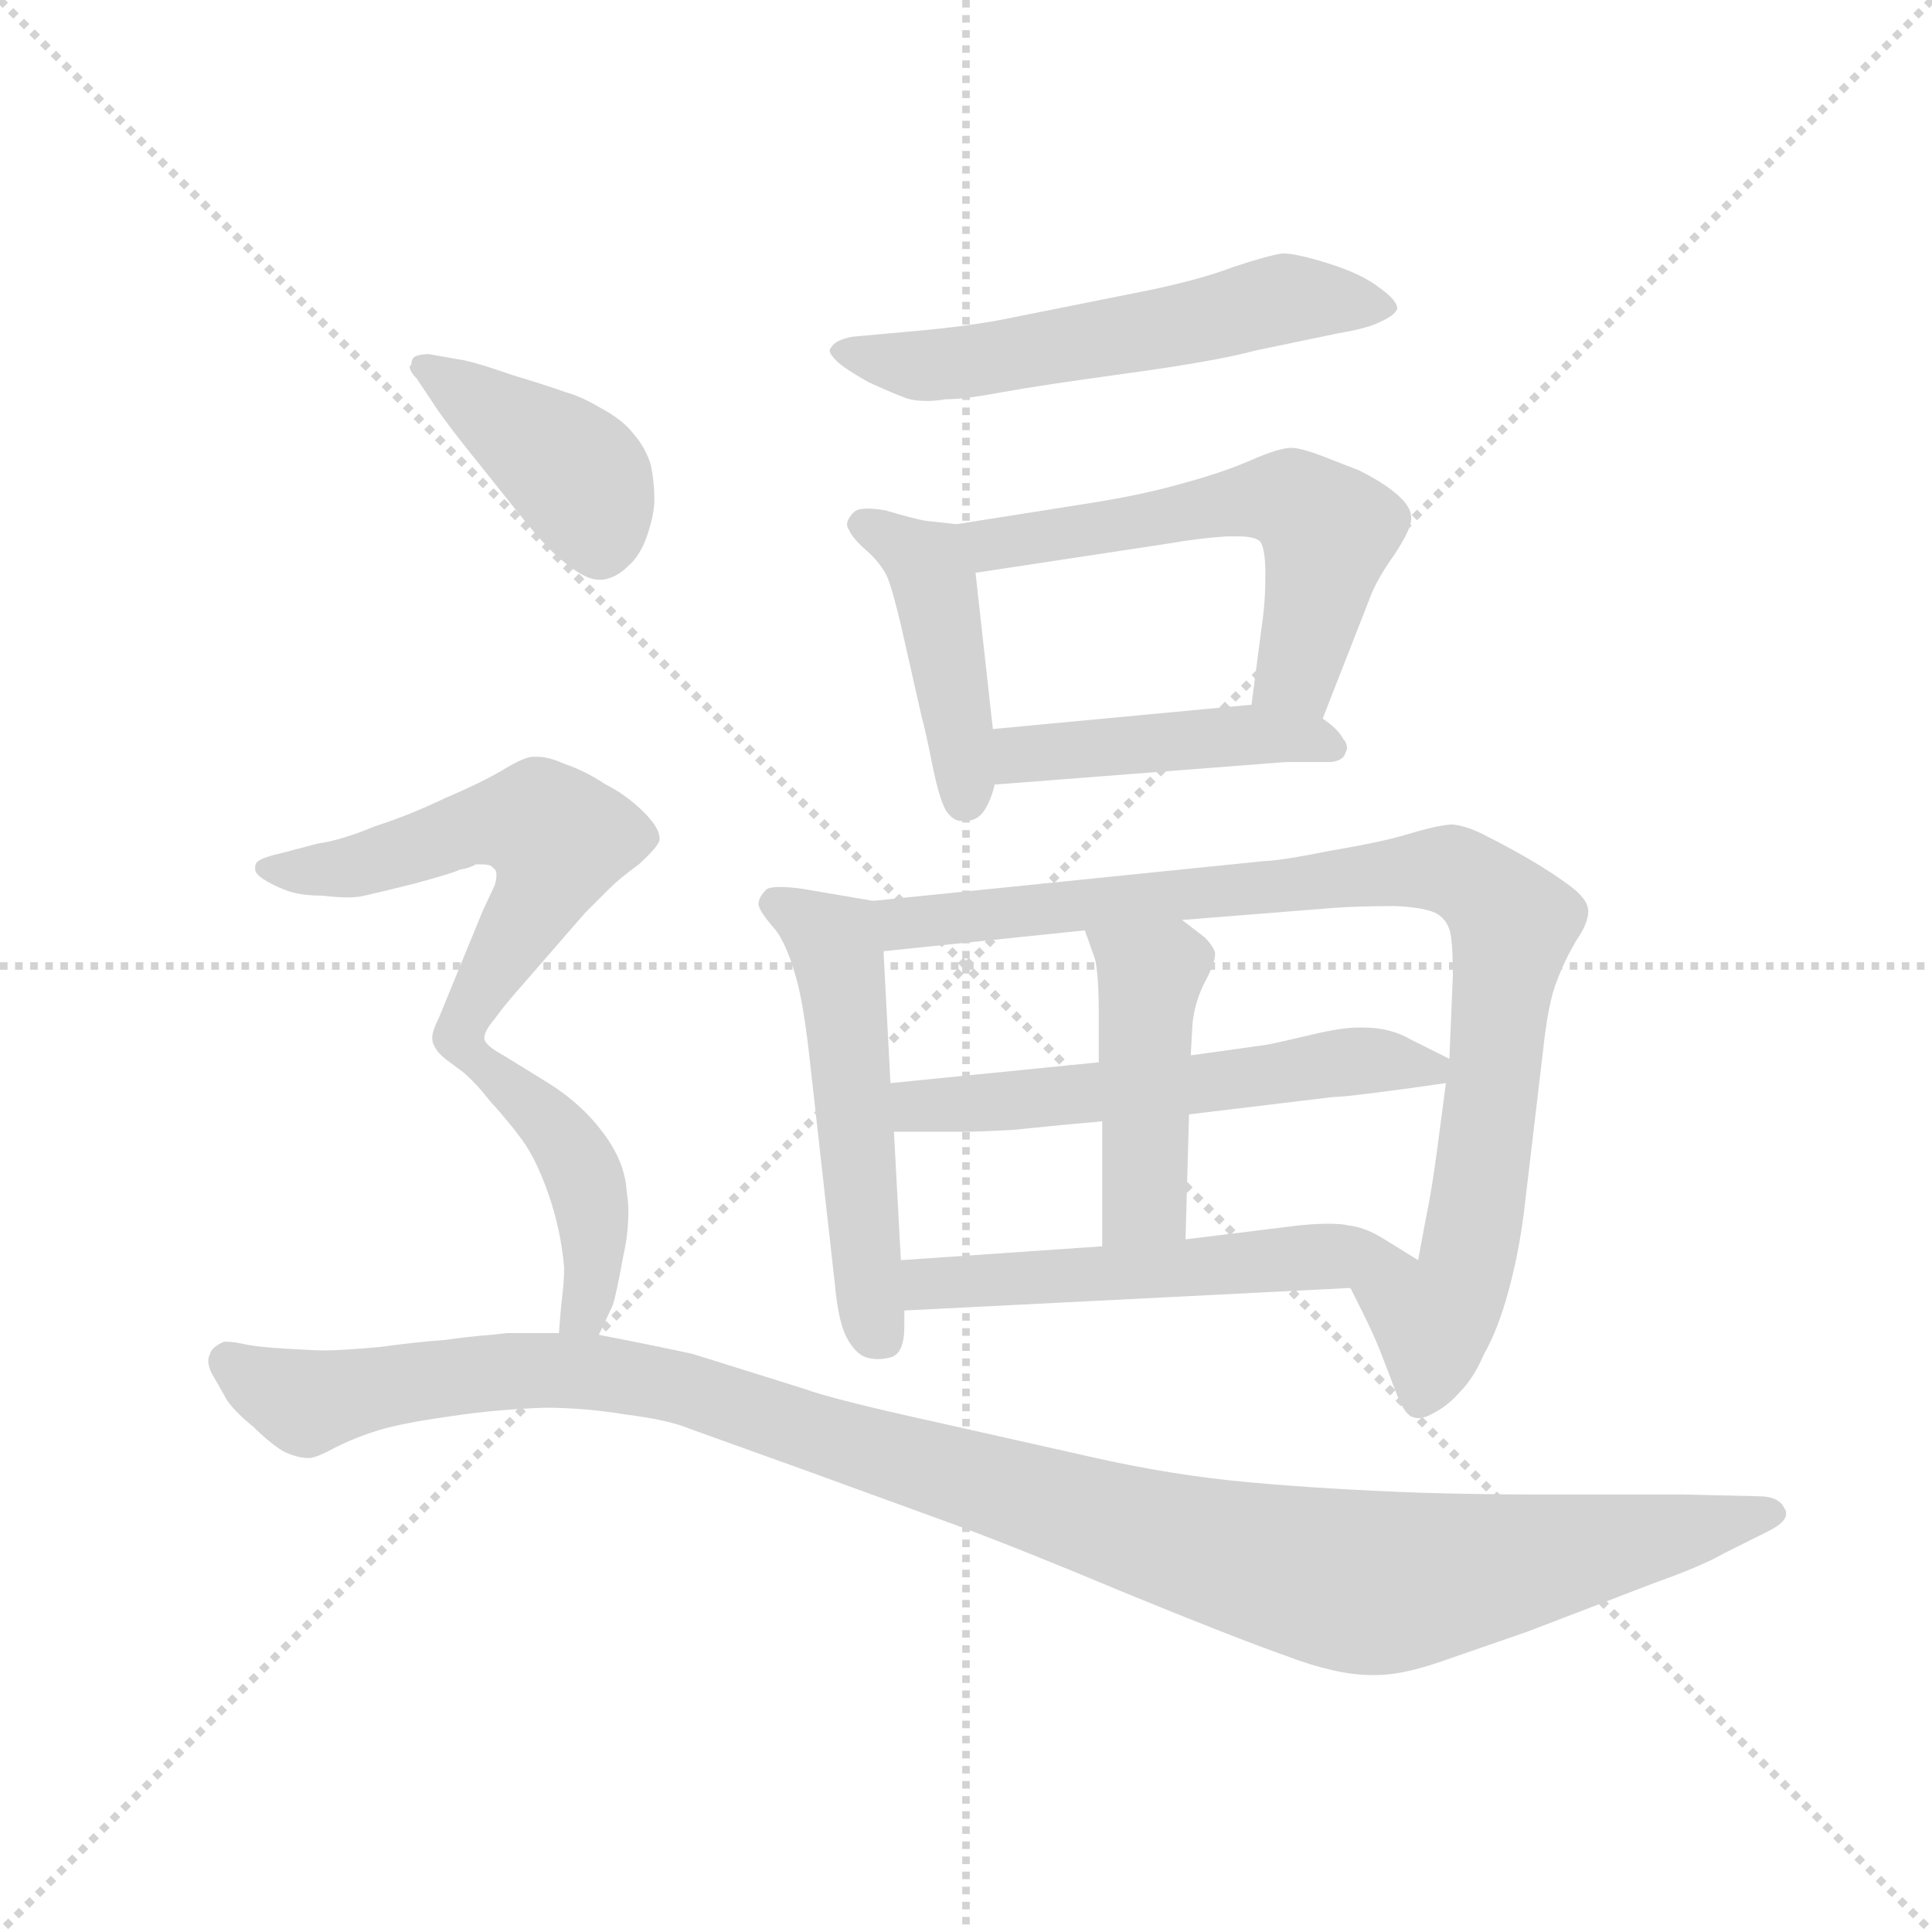 <svg version="1.1" viewBox="0 0 1024 1024" xmlns="http://www.w3.org/2000/svg">
  <g stroke="lightgray" stroke-dasharray="1,1" stroke-width="1" transform="scale(4, 4)">
    <line x1="0" y1="0" x2="256" y2="256"></line>
    <line x1="256" y1="0" x2="0" y2="256"></line>
    <line x1="128" y1="0" x2="128" y2="256"></line>
    <line x1="0" y1="128" x2="256" y2="128"></line>
  </g>
  <g transform="scale(0.92, -0.92) translate(60, -830)">
    <style type="text/css">
      
        @keyframes keyframes0 {
          from {
            stroke: blue;
            stroke-dashoffset: 573;
            stroke-width: 128;
          }
          65% {
            animation-timing-function: step-end;
            stroke: blue;
            stroke-dashoffset: 0;
            stroke-width: 128;
          }
          to {
            stroke: black;
            stroke-width: 1024;
          }
        }
        #make-me-a-hanzi-animation-0 {
          animation: keyframes0 0.716s both;
          animation-delay: 0s;
          animation-timing-function: linear;
        }
      
        @keyframes keyframes1 {
          from {
            stroke: blue;
            stroke-dashoffset: 441;
            stroke-width: 128;
          }
          59% {
            animation-timing-function: step-end;
            stroke: blue;
            stroke-dashoffset: 0;
            stroke-width: 128;
          }
          to {
            stroke: black;
            stroke-width: 1024;
          }
        }
        #make-me-a-hanzi-animation-1 {
          animation: keyframes1 0.609s both;
          animation-delay: 0.716s;
          animation-timing-function: linear;
        }
      
        @keyframes keyframes2 {
          from {
            stroke: blue;
            stroke-dashoffset: 577;
            stroke-width: 128;
          }
          65% {
            animation-timing-function: step-end;
            stroke: blue;
            stroke-dashoffset: 0;
            stroke-width: 128;
          }
          to {
            stroke: black;
            stroke-width: 1024;
          }
        }
        #make-me-a-hanzi-animation-2 {
          animation: keyframes2 0.72s both;
          animation-delay: 1.325s;
          animation-timing-function: linear;
        }
      
        @keyframes keyframes3 {
          from {
            stroke: blue;
            stroke-dashoffset: 451;
            stroke-width: 128;
          }
          59% {
            animation-timing-function: step-end;
            stroke: blue;
            stroke-dashoffset: 0;
            stroke-width: 128;
          }
          to {
            stroke: black;
            stroke-width: 1024;
          }
        }
        #make-me-a-hanzi-animation-3 {
          animation: keyframes3 0.617s both;
          animation-delay: 2.045s;
          animation-timing-function: linear;
        }
      
        @keyframes keyframes4 {
          from {
            stroke: blue;
            stroke-dashoffset: 526;
            stroke-width: 128;
          }
          63% {
            animation-timing-function: step-end;
            stroke: blue;
            stroke-dashoffset: 0;
            stroke-width: 128;
          }
          to {
            stroke: black;
            stroke-width: 1024;
          }
        }
        #make-me-a-hanzi-animation-4 {
          animation: keyframes4 0.678s both;
          animation-delay: 2.662s;
          animation-timing-function: linear;
        }
      
        @keyframes keyframes5 {
          from {
            stroke: blue;
            stroke-dashoffset: 913;
            stroke-width: 128;
          }
          75% {
            animation-timing-function: step-end;
            stroke: blue;
            stroke-dashoffset: 0;
            stroke-width: 128;
          }
          to {
            stroke: black;
            stroke-width: 1024;
          }
        }
        #make-me-a-hanzi-animation-5 {
          animation: keyframes5 0.993s both;
          animation-delay: 3.34s;
          animation-timing-function: linear;
        }
      
        @keyframes keyframes6 {
          from {
            stroke: blue;
            stroke-dashoffset: 564;
            stroke-width: 128;
          }
          65% {
            animation-timing-function: step-end;
            stroke: blue;
            stroke-dashoffset: 0;
            stroke-width: 128;
          }
          to {
            stroke: black;
            stroke-width: 1024;
          }
        }
        #make-me-a-hanzi-animation-6 {
          animation: keyframes6 0.709s both;
          animation-delay: 4.333s;
          animation-timing-function: linear;
        }
      
        @keyframes keyframes7 {
          from {
            stroke: blue;
            stroke-dashoffset: 452;
            stroke-width: 128;
          }
          60% {
            animation-timing-function: step-end;
            stroke: blue;
            stroke-dashoffset: 0;
            stroke-width: 128;
          }
          to {
            stroke: black;
            stroke-width: 1024;
          }
        }
        #make-me-a-hanzi-animation-7 {
          animation: keyframes7 0.618s both;
          animation-delay: 5.042s;
          animation-timing-function: linear;
        }
      
        @keyframes keyframes8 {
          from {
            stroke: blue;
            stroke-dashoffset: 542;
            stroke-width: 128;
          }
          64% {
            animation-timing-function: step-end;
            stroke: blue;
            stroke-dashoffset: 0;
            stroke-width: 128;
          }
          to {
            stroke: black;
            stroke-width: 1024;
          }
        }
        #make-me-a-hanzi-animation-8 {
          animation: keyframes8 0.691s both;
          animation-delay: 5.66s;
          animation-timing-function: linear;
        }
      
        @keyframes keyframes9 {
          from {
            stroke: blue;
            stroke-dashoffset: 413;
            stroke-width: 128;
          }
          57% {
            animation-timing-function: step-end;
            stroke: blue;
            stroke-dashoffset: 0;
            stroke-width: 128;
          }
          to {
            stroke: black;
            stroke-width: 1024;
          }
        }
        #make-me-a-hanzi-animation-9 {
          animation: keyframes9 0.586s both;
          animation-delay: 6.351s;
          animation-timing-function: linear;
        }
      
        @keyframes keyframes10 {
          from {
            stroke: blue;
            stroke-dashoffset: 566;
            stroke-width: 128;
          }
          65% {
            animation-timing-function: step-end;
            stroke: blue;
            stroke-dashoffset: 0;
            stroke-width: 128;
          }
          to {
            stroke: black;
            stroke-width: 1024;
          }
        }
        #make-me-a-hanzi-animation-10 {
          animation: keyframes10 0.711s both;
          animation-delay: 6.937s;
          animation-timing-function: linear;
        }
      
        @keyframes keyframes11 {
          from {
            stroke: blue;
            stroke-dashoffset: 442;
            stroke-width: 128;
          }
          59% {
            animation-timing-function: step-end;
            stroke: blue;
            stroke-dashoffset: 0;
            stroke-width: 128;
          }
          to {
            stroke: black;
            stroke-width: 1024;
          }
        }
        #make-me-a-hanzi-animation-11 {
          animation: keyframes11 0.61s both;
          animation-delay: 7.647s;
          animation-timing-function: linear;
        }
      
        @keyframes keyframes12 {
          from {
            stroke: blue;
            stroke-dashoffset: 1174;
            stroke-width: 128;
          }
          79% {
            animation-timing-function: step-end;
            stroke: blue;
            stroke-dashoffset: 0;
            stroke-width: 128;
          }
          to {
            stroke: black;
            stroke-width: 1024;
          }
        }
        #make-me-a-hanzi-animation-12 {
          animation: keyframes12 1.205s both;
          animation-delay: 8.257s;
          animation-timing-function: linear;
        }
      
    </style>
    
      <path d="M 431 636 Q 421 634 419 630 Q 418 629 418 628 Q 418 626 422 622 Q 426 618 440 610 Q 453 604 461 601 Q 466 599 474 599 Q 479 599 485 600 Q 496 600 517 604 Q 539 608 590 615 Q 641 622 663 628 L 711 638 Q 729 641 736 645 Q 743 648 745 652 Q 745 657 735 664 Q 725 672 706 678 Q 687 684 679 684 Q 671 683 650 676 Q 629 668 593 661 L 523 647 Q 499 642 464 639 L 431 636 Z" fill="lightgray"></path>
    
      <path d="M 491 528 L 473 530 Q 467 531 450 536 Q 444 537 440 537 Q 434 537 432 535 Q 428 531 428 528 Q 428 526 429 525 Q 431 520 439 513 Q 447 506 451 498 Q 454 491 459 470 L 471 417 Q 473 410 477 390 Q 481 370 485 363 Q 489 357 494 357 L 496 357 Q 503 357 507 363 Q 511 369 513 378 L 512 410 L 502 500 C 499 527 499 527 491 528 Z" fill="lightgray"></path>
    
      <path d="M 702 416 L 729 485 Q 733 496 743 510 Q 753 525 753 531 L 753 532 Q 753 538 745 545 Q 737 552 723 559 L 705 566 Q 690 572 684 572 Q 677 572 661 565 Q 645 558 623 552 Q 599 545 567 540 L 491 528 C 461 523 472 495 502 500 L 614 517 Q 631 520 647 521 L 653 521 Q 663 521 666 518 Q 669 514 669 499 Q 669 483 667 470 L 661 424 C 657 394 691 388 702 416 Z" fill="lightgray"></path>
    
      <path d="M 681 391 L 707 391 Q 714 392 715 396 Q 716 398 716 399 Q 716 402 714 404 Q 711 410 702 416 C 688 427 688 427 661 424 L 512 410 C 482 407 483 376 513 378 L 681 391 Z" fill="lightgray"></path>
    
      <path d="M 443 311 L 402 318 Q 394 319 390 319 Q 382 319 381 317 Q 377 313 377 309 Q 377 308 378 306 Q 380 302 387 294 Q 393 286 398 269 Q 403 253 407 215 L 421 90 Q 423 68 428 59 Q 433 50 439 48 Q 442 47 446 47 Q 449 47 453 48 Q 461 50 461 66 L 461 75 L 459 104 L 455 178 L 453 206 L 449 282 C 448 310 448 310 443 311 Z" fill="lightgray"></path>
    
      <path d="M 718 88 L 725 74 Q 731 62 735 52 L 745 26 Q 749 16 753 14 Q 755 13 757 13 Q 761 13 766 16 Q 774 20 781 28 Q 789 36 795 50 Q 803 64 809 86 Q 815 108 818 132 L 829 225 Q 832 253 837 265 Q 841 276 848 288 Q 855 298 855 305 Q 855 312 844 320 Q 833 328 821 335 Q 809 342 797 348 Q 786 354 777 355 Q 770 355 753 350 Q 737 345 707 340 Q 677 334 669 334 L 443 311 C 413 308 419 279 449 282 L 565 294 L 621 300 L 709 307 Q 723 308 744 308 Q 765 307 770 302 Q 775 298 776 290 Q 777 283 777 268 L 775 220 L 773 206 L 768 168 Q 765 146 763 136 Q 761 126 757 104 C 752 74 705 115 718 88 Z" fill="lightgray"></path>
    
      <path d="M 573 218 L 453 206 C 423 203 425 178 455 178 L 496 178 Q 504 178 523 179 Q 552 182 575 184 L 625 188 L 708 198 Q 717 198 773 206 C 796 209 796 209 775 220 L 753 231 Q 741 238 726 238 L 722 238 Q 713 238 696 234 Q 675 229 669 228 L 626 222 L 573 218 Z" fill="lightgray"></path>
    
      <path d="M 565 294 L 571 277 Q 573 267 573 247 L 573 218 L 575 184 L 575 112 C 575 82 622 86 623 116 L 625 188 L 626 222 L 627 240 Q 628 251 633 262 Q 640 275 640 280 L 640 281 Q 639 285 634 290 L 621 300 C 597 318 555 322 565 294 Z" fill="lightgray"></path>
    
      <path d="M 461 75 L 718 88 C 748 90 778 91 757 104 L 736 117 Q 726 123 717 124 Q 713 125 705 125 Q 698 125 688 124 L 623 116 L 575 112 L 459 104 C 429 102 431 73 461 75 Z" fill="lightgray"></path>
    
      <path d="M 192 594 Q 199 584 211 569 L 239 534 Q 255 514 264 507 Q 277 496 285 496 L 287 496 Q 295 497 302 504 Q 309 510 313 522 Q 317 534 317 542 Q 317 552 315 562 Q 312 572 305 580 Q 299 588 286 595 Q 274 602 266 604 Q 258 607 235 614 Q 212 622 204 623 L 187 626 Q 183 626 180 625 Q 177 624 177 620 L 176 619 Q 176 616 180 612 L 192 594 Z" fill="lightgray"></path>
    
      <path d="M 219 232 Q 219 236 225 243 Q 230 250 237 258 L 277 304 L 291 318 Q 297 324 308 332 Q 319 342 320 346 L 320 347 Q 320 353 311 362 Q 301 372 289 378 Q 277 386 265 390 Q 256 394 250 394 L 247 394 Q 242 394 229 386 Q 217 379 196 370 Q 175 360 156 354 Q 137 346 123 344 L 104 339 Q 91 336 89 334 Q 87 333 87 330 L 87 329 Q 87 327 91 324 Q 97 320 105 317 Q 113 314 126 314 Q 134 313 140 313 Q 146 313 150 314 Q 159 316 179 321 Q 201 327 205 329 Q 211 330 214 332 L 218 332 Q 223 332 224 330 Q 226 329 226 326 Q 226 323 225 320 L 218 305 L 193 244 Q 189 236 189 232 Q 189 229 191 226 Q 193 222 202 216 C 208 211 208 211 219 232 Z" fill="lightgray"></path>
    
      <path d="M 285 61 L 293 78 Q 295 84 299 106 Q 302 119 302 132 Q 302 138 301 144 Q 300 161 287 178 Q 275 194 256 206 L 230 222 Q 219 228 219 232 C 202 257 178 234 202 216 Q 212 209 222 196 Q 233 184 241 173 Q 249 162 256 142 Q 263 122 265 100 Q 265 92 264 84 Q 263 76 262 62 C 260 32 272 34 285 61 Z" fill="lightgray"></path>
    
      <path d="M 262 62 L 232 62 L 223 61 Q 210 60 196 58 Q 181 57 159 54 Q 137 52 126 52 Q 122 52 105 53 Q 87 54 79 56 Q 74 57 71 57 L 69 57 Q 62 54 61 50 Q 60 48 60 46 Q 60 42 63 37 L 71 23 Q 76 16 86 8 Q 95 -1 103 -6 Q 111 -10 118 -10 Q 122 -10 133 -4 Q 145 2 158 6 Q 171 10 199 14 Q 225 18 254 19 Q 277 19 301 15 Q 325 12 337 7 L 401 -16 L 489 -48 Q 527 -62 589 -88 Q 650 -113 681 -124 Q 710 -135 730 -135 L 733 -135 Q 747 -135 768 -128 L 820 -110 L 893 -82 Q 921 -72 933 -65 L 959 -52 Q 969 -47 969 -42 Q 969 -40 968 -39 Q 965 -32 953 -32 L 909 -31 L 826 -31 Q 795 -31 759 -30 Q 704 -28 660 -24 Q 615 -20 567 -9 L 478 11 Q 419 24 403 30 L 339 50 Q 321 54 285 61 L 262 62 Z" fill="lightgray"></path>
    
    
      <clipPath id="make-me-a-hanzi-clip-0">
        <path d="M 431 636 Q 421 634 419 630 Q 418 629 418 628 Q 418 626 422 622 Q 426 618 440 610 Q 453 604 461 601 Q 466 599 474 599 Q 479 599 485 600 Q 496 600 517 604 Q 539 608 590 615 Q 641 622 663 628 L 711 638 Q 729 641 736 645 Q 743 648 745 652 Q 745 657 735 664 Q 725 672 706 678 Q 687 684 679 684 Q 671 683 650 676 Q 629 668 593 661 L 523 647 Q 499 642 464 639 L 431 636 Z"></path>
      </clipPath>
      <path clip-path="url(#make-me-a-hanzi-clip-0)" d="M 423 627 L 470 619 L 496 621 L 681 658 L 736 655" fill="none" id="make-me-a-hanzi-animation-0" stroke-dasharray="445 890" stroke-linecap="round"></path>
    
      <clipPath id="make-me-a-hanzi-clip-1">
        <path d="M 491 528 L 473 530 Q 467 531 450 536 Q 444 537 440 537 Q 434 537 432 535 Q 428 531 428 528 Q 428 526 429 525 Q 431 520 439 513 Q 447 506 451 498 Q 454 491 459 470 L 471 417 Q 473 410 477 390 Q 481 370 485 363 Q 489 357 494 357 L 496 357 Q 503 357 507 363 Q 511 369 513 378 L 512 410 L 502 500 C 499 527 499 527 491 528 Z"></path>
      </clipPath>
      <path clip-path="url(#make-me-a-hanzi-clip-1)" d="M 435 529 L 474 506 L 477 498 L 495 368" fill="none" id="make-me-a-hanzi-animation-1" stroke-dasharray="313 626" stroke-linecap="round"></path>
    
      <clipPath id="make-me-a-hanzi-clip-2">
        <path d="M 702 416 L 729 485 Q 733 496 743 510 Q 753 525 753 531 L 753 532 Q 753 538 745 545 Q 737 552 723 559 L 705 566 Q 690 572 684 572 Q 677 572 661 565 Q 645 558 623 552 Q 599 545 567 540 L 491 528 C 461 523 472 495 502 500 L 614 517 Q 631 520 647 521 L 653 521 Q 663 521 666 518 Q 669 514 669 499 Q 669 483 667 470 L 661 424 C 657 394 691 388 702 416 Z"></path>
      </clipPath>
      <path clip-path="url(#make-me-a-hanzi-clip-2)" d="M 500 523 L 511 516 L 650 541 L 689 540 L 706 524 L 688 445 L 669 431" fill="none" id="make-me-a-hanzi-animation-2" stroke-dasharray="449 898" stroke-linecap="round"></path>
    
      <clipPath id="make-me-a-hanzi-clip-3">
        <path d="M 681 391 L 707 391 Q 714 392 715 396 Q 716 398 716 399 Q 716 402 714 404 Q 711 410 702 416 C 688 427 688 427 661 424 L 512 410 C 482 407 483 376 513 378 L 681 391 Z"></path>
      </clipPath>
      <path clip-path="url(#make-me-a-hanzi-clip-3)" d="M 520 384 L 535 396 L 625 404 L 665 407 L 710 399" fill="none" id="make-me-a-hanzi-animation-3" stroke-dasharray="323 646" stroke-linecap="round"></path>
    
      <clipPath id="make-me-a-hanzi-clip-4">
        <path d="M 443 311 L 402 318 Q 394 319 390 319 Q 382 319 381 317 Q 377 313 377 309 Q 377 308 378 306 Q 380 302 387 294 Q 393 286 398 269 Q 403 253 407 215 L 421 90 Q 423 68 428 59 Q 433 50 439 48 Q 442 47 446 47 Q 449 47 453 48 Q 461 50 461 66 L 461 75 L 459 104 L 455 178 L 453 206 L 449 282 C 448 310 448 310 443 311 Z"></path>
      </clipPath>
      <path clip-path="url(#make-me-a-hanzi-clip-4)" d="M 385 310 L 421 284 L 439 100 L 448 60" fill="none" id="make-me-a-hanzi-animation-4" stroke-dasharray="398 796" stroke-linecap="round"></path>
    
      <clipPath id="make-me-a-hanzi-clip-5">
        <path d="M 718 88 L 725 74 Q 731 62 735 52 L 745 26 Q 749 16 753 14 Q 755 13 757 13 Q 761 13 766 16 Q 774 20 781 28 Q 789 36 795 50 Q 803 64 809 86 Q 815 108 818 132 L 829 225 Q 832 253 837 265 Q 841 276 848 288 Q 855 298 855 305 Q 855 312 844 320 Q 833 328 821 335 Q 809 342 797 348 Q 786 354 777 355 Q 770 355 753 350 Q 737 345 707 340 Q 677 334 669 334 L 443 311 C 413 308 419 279 449 282 L 565 294 L 621 300 L 709 307 Q 723 308 744 308 Q 765 307 770 302 Q 775 298 776 290 Q 777 283 777 268 L 775 220 L 773 206 L 768 168 Q 765 146 763 136 Q 761 126 757 104 C 752 74 705 115 718 88 Z"></path>
      </clipPath>
      <path clip-path="url(#make-me-a-hanzi-clip-5)" d="M 451 305 L 469 298 L 766 330 L 791 321 L 812 298 L 785 100 L 766 70 L 758 25" fill="none" id="make-me-a-hanzi-animation-5" stroke-dasharray="785 1570" stroke-linecap="round"></path>
    
      <clipPath id="make-me-a-hanzi-clip-6">
        <path d="M 573 218 L 453 206 C 423 203 425 178 455 178 L 496 178 Q 504 178 523 179 Q 552 182 575 184 L 625 188 L 708 198 Q 717 198 773 206 C 796 209 796 209 775 220 L 753 231 Q 741 238 726 238 L 722 238 Q 713 238 696 234 Q 675 229 669 228 L 626 222 L 573 218 Z"></path>
      </clipPath>
      <path clip-path="url(#make-me-a-hanzi-clip-6)" d="M 461 200 L 469 193 L 514 194 L 707 218 L 765 214" fill="none" id="make-me-a-hanzi-animation-6" stroke-dasharray="436 872" stroke-linecap="round"></path>
    
      <clipPath id="make-me-a-hanzi-clip-7">
        <path d="M 565 294 L 571 277 Q 573 267 573 247 L 573 218 L 575 184 L 575 112 C 575 82 622 86 623 116 L 625 188 L 626 222 L 627 240 Q 628 251 633 262 Q 640 275 640 280 L 640 281 Q 639 285 634 290 L 621 300 C 597 318 555 322 565 294 Z"></path>
      </clipPath>
      <path clip-path="url(#make-me-a-hanzi-clip-7)" d="M 572 292 L 603 267 L 600 139 L 580 119" fill="none" id="make-me-a-hanzi-animation-7" stroke-dasharray="324 648" stroke-linecap="round"></path>
    
      <clipPath id="make-me-a-hanzi-clip-8">
        <path d="M 461 75 L 718 88 C 748 90 778 91 757 104 L 736 117 Q 726 123 717 124 Q 713 125 705 125 Q 698 125 688 124 L 623 116 L 575 112 L 459 104 C 429 102 431 73 461 75 Z"></path>
      </clipPath>
      <path clip-path="url(#make-me-a-hanzi-clip-8)" d="M 467 97 L 475 90 L 702 106 L 750 104" fill="none" id="make-me-a-hanzi-animation-8" stroke-dasharray="414 828" stroke-linecap="round"></path>
    
      <clipPath id="make-me-a-hanzi-clip-9">
        <path d="M 192 594 Q 199 584 211 569 L 239 534 Q 255 514 264 507 Q 277 496 285 496 L 287 496 Q 295 497 302 504 Q 309 510 313 522 Q 317 534 317 542 Q 317 552 315 562 Q 312 572 305 580 Q 299 588 286 595 Q 274 602 266 604 Q 258 607 235 614 Q 212 622 204 623 L 187 626 Q 183 626 180 625 Q 177 624 177 620 L 176 619 Q 176 616 180 612 L 192 594 Z"></path>
      </clipPath>
      <path clip-path="url(#make-me-a-hanzi-clip-9)" d="M 180 616 L 197 611 L 273 556 L 286 512" fill="none" id="make-me-a-hanzi-animation-9" stroke-dasharray="285 570" stroke-linecap="round"></path>
    
      <clipPath id="make-me-a-hanzi-clip-10">
        <path d="M 219 232 Q 219 236 225 243 Q 230 250 237 258 L 277 304 L 291 318 Q 297 324 308 332 Q 319 342 320 346 L 320 347 Q 320 353 311 362 Q 301 372 289 378 Q 277 386 265 390 Q 256 394 250 394 L 247 394 Q 242 394 229 386 Q 217 379 196 370 Q 175 360 156 354 Q 137 346 123 344 L 104 339 Q 91 336 89 334 Q 87 333 87 330 L 87 329 Q 87 327 91 324 Q 97 320 105 317 Q 113 314 126 314 Q 134 313 140 313 Q 146 313 150 314 Q 159 316 179 321 Q 201 327 205 329 Q 211 330 214 332 L 218 332 Q 223 332 224 330 Q 226 329 226 326 Q 226 323 225 320 L 218 305 L 193 244 Q 189 236 189 232 Q 189 229 191 226 Q 193 222 202 216 C 208 211 208 211 219 232 Z"></path>
      </clipPath>
      <path clip-path="url(#make-me-a-hanzi-clip-10)" d="M 93 330 L 134 329 L 211 354 L 239 357 L 256 352 L 261 341 L 252 316 L 201 226" fill="none" id="make-me-a-hanzi-animation-10" stroke-dasharray="438 876" stroke-linecap="round"></path>
    
      <clipPath id="make-me-a-hanzi-clip-11">
        <path d="M 285 61 L 293 78 Q 295 84 299 106 Q 302 119 302 132 Q 302 138 301 144 Q 300 161 287 178 Q 275 194 256 206 L 230 222 Q 219 228 219 232 C 202 257 178 234 202 216 Q 212 209 222 196 Q 233 184 241 173 Q 249 162 256 142 Q 263 122 265 100 Q 265 92 264 84 Q 263 76 262 62 C 260 32 272 34 285 61 Z"></path>
      </clipPath>
      <path clip-path="url(#make-me-a-hanzi-clip-11)" d="M 210 216 L 220 217 L 242 198 L 273 161 L 283 100 L 277 75 L 268 68" fill="none" id="make-me-a-hanzi-animation-11" stroke-dasharray="314 628" stroke-linecap="round"></path>
    
      <clipPath id="make-me-a-hanzi-clip-12">
        <path d="M 262 62 L 232 62 L 223 61 Q 210 60 196 58 Q 181 57 159 54 Q 137 52 126 52 Q 122 52 105 53 Q 87 54 79 56 Q 74 57 71 57 L 69 57 Q 62 54 61 50 Q 60 48 60 46 Q 60 42 63 37 L 71 23 Q 76 16 86 8 Q 95 -1 103 -6 Q 111 -10 118 -10 Q 122 -10 133 -4 Q 145 2 158 6 Q 171 10 199 14 Q 225 18 254 19 Q 277 19 301 15 Q 325 12 337 7 L 401 -16 L 489 -48 Q 527 -62 589 -88 Q 650 -113 681 -124 Q 710 -135 730 -135 L 733 -135 Q 747 -135 768 -128 L 820 -110 L 893 -82 Q 921 -72 933 -65 L 959 -52 Q 969 -47 969 -42 Q 969 -40 968 -39 Q 965 -32 953 -32 L 909 -31 L 826 -31 Q 795 -31 759 -30 Q 704 -28 660 -24 Q 615 -20 567 -9 L 478 11 Q 419 24 403 30 L 339 50 Q 321 54 285 61 L 262 62 Z"></path>
      </clipPath>
      <path clip-path="url(#make-me-a-hanzi-clip-12)" d="M 70 48 L 116 22 L 240 41 L 319 34 L 594 -52 L 718 -81 L 813 -71 L 960 -43" fill="none" id="make-me-a-hanzi-animation-12" stroke-dasharray="1046 2092" stroke-linecap="round"></path>
    
  </g>
</svg>